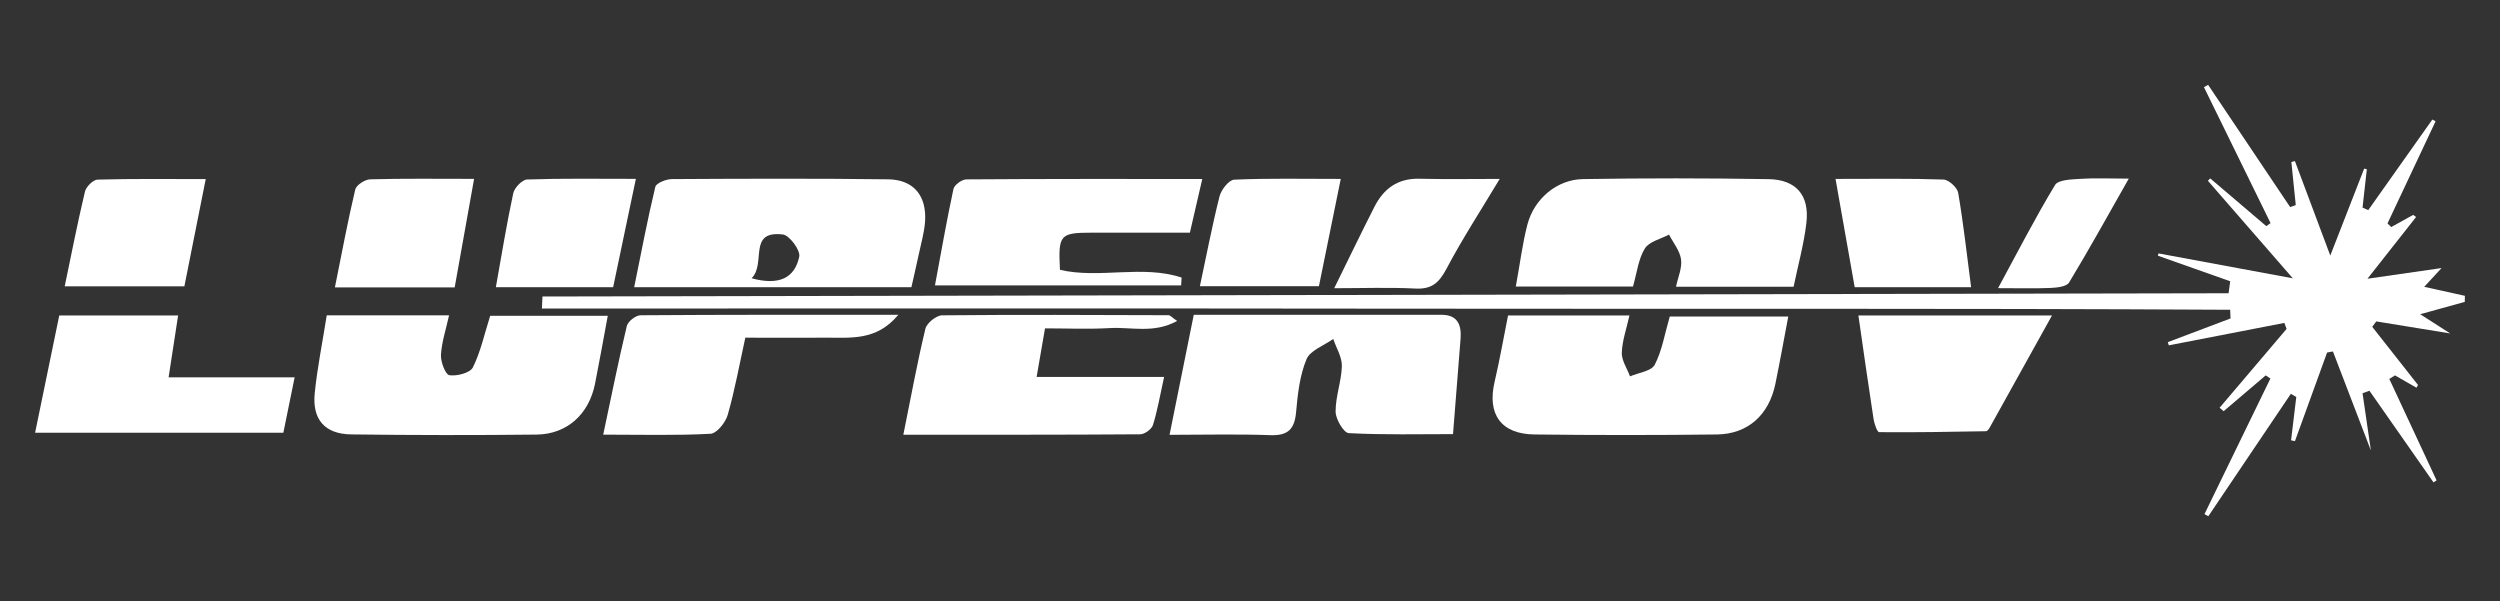<?xml version="1.0" encoding="UTF-8"?>
<svg id="Layer_1" data-name="Layer 1" xmlns="http://www.w3.org/2000/svg" viewBox="0 0 431.62 103.8">
  <rect x="0" y="0" width="431.62" height="103.8" fill="#333333" stroke="none"/>
  <defs>
    <style>
      .cls-1 {
        fill: #fff;
      }
    </style>
  </defs>
  <path class="cls-1" d="M93.66,51.19c97.03-.19,194.07-.37,291.1-.56,.09-.69,.19-1.38,.28-2.07l-12.48-4.41c.03-.13,.06-.27,.1-.4,7.3,1.35,14.61,2.71,23.19,4.3-5.41-6.21-10.04-11.53-14.66-16.84,.13-.14,.26-.27,.4-.41,3.23,2.75,6.46,5.49,9.68,8.24l.74-.52c-3.83-7.82-7.66-15.65-11.5-23.47,.24-.13,.48-.26,.72-.4,4.72,7.03,9.44,14.07,14.16,21.1,.32-.11,.64-.23,.97-.34-.25-2.48-.51-4.96-.76-7.44,.2-.06,.41-.11,.61-.17,1.88,5.03,3.77,10.07,6.11,16.32,2.25-5.78,4.05-10.39,5.85-15.01,.15,.03,.31,.07,.46,.1-.25,2.21-.5,4.42-.74,6.63,.33,.15,.65,.29,.98,.44,3.69-5.21,7.38-10.43,11.07-15.64,.19,.1,.37,.2,.56,.3-2.77,5.88-5.54,11.75-8.3,17.63,.21,.21,.43,.42,.64,.63,1.26-.7,2.53-1.4,3.79-2.1,.17,.12,.34,.25,.5,.37-2.59,3.29-5.19,6.58-8.39,10.65,4.74-.68,8.34-1.2,12.79-1.84-1.3,1.4-1.97,2.14-2.99,3.24,2.7,.59,4.86,1.07,7.02,1.55,0,.35-.02,.7-.02,1.05-2.28,.63-4.56,1.26-7.7,2.13,2.04,1.31,3.3,2.11,5.19,3.32-4.72-.77-8.75-1.43-12.77-2.08-.23,.31-.47,.62-.7,.93,2.64,3.35,5.28,6.7,7.91,10.05-.09,.16-.18,.32-.27,.47-1.24-.71-2.47-1.42-3.71-2.13l-.98,.61c2.72,5.84,5.44,11.68,8.16,17.51-.18,.12-.35,.23-.53,.35-3.69-5.27-7.37-10.55-11.06-15.82-.4,.14-.79,.29-1.19,.43,.42,2.9,.85,5.8,1.44,9.88-2.46-6.42-4.51-11.76-6.55-17.09l-1.01,.18c-1.85,5.1-3.7,10.2-5.55,15.3-.22-.05-.45-.09-.67-.14,.3-2.49,.6-4.99,.9-7.48-.31-.18-.63-.37-.94-.55-4.75,7.05-9.5,14.09-14.25,21.14-.22-.12-.44-.25-.66-.37,3.79-7.8,7.59-15.61,11.38-23.41-.27-.18-.54-.36-.81-.54-2.42,2.06-4.84,4.12-7.26,6.18-.23-.2-.46-.4-.7-.59,3.86-4.54,7.71-9.08,11.57-13.62-.13-.34-.26-.69-.39-1.03-6.65,1.29-13.3,2.58-19.95,3.87-.06-.18-.11-.37-.17-.55,3.61-1.36,7.22-2.73,10.83-4.09-.02-.5-.04-1-.06-1.5-48.59-.27-97.19-.12-145.78-.19-48.57-.07-97.13-.02-145.7-.02,.03-.7,.07-1.39,.1-2.09Z"/>
  <path class="cls-1" d="M260.37,54.46h20.95c-.5,2.28-1.25,4.35-1.32,6.44-.04,1.34,.92,2.72,1.42,4.08,1.47-.64,3.68-.89,4.26-2,1.27-2.42,1.71-5.28,2.6-8.33h20.46c-.73,3.85-1.43,7.73-2.22,11.6-1.1,5.37-4.73,8.69-10.09,8.76-10.51,.13-21.02,.13-31.53,0-5.77-.07-8.17-3.51-6.86-9.09,.87-3.72,1.53-7.5,2.32-11.45Z"/>
  <path class="cls-1" d="M56.42,54.44h21.11c-.53,2.41-1.27,4.6-1.4,6.83-.07,1.2,.78,3.41,1.45,3.51,1.31,.19,3.58-.39,4.06-1.35,1.35-2.71,1.99-5.76,2.99-8.91h20.3c-.74,3.97-1.43,7.86-2.2,11.73-1.04,5.25-4.82,8.72-10.09,8.78-10.66,.12-21.33,.11-31.99-.03-4.58-.06-6.78-2.57-6.31-7.17,.45-4.4,1.34-8.75,2.07-13.39Z"/>
  <path class="cls-1" d="M206.11,54.35c14.37,0,28.57,0,42.77,0,2.8,0,3.47,1.78,3.28,4.17-.41,5.28-.84,10.56-1.3,16.43-5.71,0-11.87,.15-18-.17-.87-.05-2.26-2.4-2.27-3.7-.02-2.62,1.01-5.24,1.08-7.87,.04-1.55-.96-3.12-1.49-4.69-1.6,1.15-3.98,1.97-4.62,3.51-1.16,2.8-1.52,6.02-1.79,9.09-.26,2.95-1.37,4.12-4.44,4.01-5.57-.21-11.16-.06-17.41-.06,1.47-7.27,2.8-13.86,4.18-20.72Z"/>
  <path class="cls-1" d="M157.35,49.59h-47.86c1.22-5.97,2.29-11.69,3.65-17.33,.16-.66,1.88-1.34,2.89-1.34,12.44-.07,24.88-.12,37.32,.04,4.39,.06,6.66,2.84,6.36,7.29-.13,1.89-.69,3.76-1.08,5.63-.39,1.85-.83,3.69-1.28,5.71Zm-27.6-1.55c4.71,1.29,7.46,0,8.24-3.74,.23-1.09-1.7-3.69-2.84-3.82-6.13-.72-2.81,5.03-5.4,7.57Z"/>
  <path class="cls-1" d="M261.7,49.48c.74-4.04,1.15-7.43,2-10.7,1.16-4.45,5.09-7.79,9.61-7.86,10.67-.17,21.36-.17,32.03,.01,4.79,.08,7.08,2.81,6.53,7.54-.42,3.64-1.42,7.22-2.21,11.04h-20.3c.34-1.66,1.08-3.26,.87-4.73-.21-1.5-1.35-2.86-2.08-4.28-1.43,.77-3.43,1.2-4.17,2.4-1.12,1.81-1.36,4.16-2.05,6.57h-20.23Z"/>
  <path class="cls-1" d="M180.42,56.69c-.54,3.11-.94,5.43-1.45,8.39h22.01c-.72,3.25-1.15,5.83-1.93,8.31-.23,.72-1.44,1.59-2.21,1.59-13.45,.1-26.9,.07-40.88,.07,1.32-6.52,2.4-12.45,3.81-18.3,.24-.98,1.88-2.3,2.88-2.31,13.04-.13,26.09-.06,39.13-.02,.22,0,.45,.29,1.45,.99-4.02,2.22-7.94,1.02-11.57,1.23-3.78,.22-7.58,.05-11.24,.05Z"/>
  <path class="cls-1" d="M29.11,65.14h21.76c-.68,3.34-1.28,6.28-1.95,9.57H6.06c1.4-6.8,2.77-13.48,4.17-20.24H30.75c-.53,3.43-1.03,6.72-1.64,10.67Z"/>
  <path class="cls-1" d="M183,46.59c6.85,1.58,14.19-.91,21,1.33-.03,.45-.05,.9-.08,1.35h-42.5c1.03-5.5,2-11.1,3.19-16.64,.15-.7,1.45-1.65,2.22-1.66,13.44-.1,26.88-.07,40.74-.07-.75,3.23-1.37,5.91-2.14,9.27-5.56,0-11.27,0-16.99,0-5.46,.01-5.76,.37-5.44,6.42Z"/>
  <path class="cls-1" d="M320.86,54.47h33.41c-3.7,6.67-7.22,13.02-10.76,19.36-.14,.25-.4,.61-.61,.62-6.16,.11-12.31,.22-18.47,.16-.34,0-.83-1.43-.96-2.24-.9-5.83-1.72-11.67-2.62-17.89Z"/>
  <path class="cls-1" d="M104.14,75.05c1.43-6.71,2.64-12.77,4.08-18.77,.19-.79,1.55-1.85,2.38-1.85,14.59-.11,29.19-.08,44.49-.08-3.8,4.59-8.33,3.91-12.62,3.95-4.43,.04-8.86,0-13.79,0-1,4.54-1.8,9-3.04,13.33-.37,1.31-1.9,3.21-2.98,3.26-5.88,.32-11.8,.15-18.52,.15Z"/>
  <path class="cls-1" d="M78.5,49.62h-20.68c1.18-5.85,2.21-11.4,3.51-16.89,.18-.78,1.68-1.75,2.59-1.77,5.73-.16,11.46-.08,17.93-.08-1.17,6.54-2.24,12.53-3.35,18.74Z"/>
  <path class="cls-1" d="M35.52,30.91c-1.31,6.6-2.46,12.37-3.69,18.53H11.17c1.14-5.47,2.21-10.95,3.5-16.37,.2-.84,1.41-2.04,2.18-2.06,6.02-.17,12.05-.09,18.67-.09Z"/>
  <path class="cls-1" d="M109.78,30.89c-1.42,6.77-2.66,12.65-3.92,18.69h-20.25c.99-5.54,1.86-10.9,3-16.21,.21-.96,1.54-2.35,2.4-2.38,6.02-.21,12.06-.11,18.77-.11Z"/>
  <path class="cls-1" d="M231.48,30.89c-1.35,6.64-2.52,12.4-3.77,18.52h-20.55c1.11-5.19,2.1-10.39,3.39-15.51,.29-1.14,1.62-2.84,2.53-2.88,5.86-.26,11.73-.13,18.39-.13Z"/>
  <path class="cls-1" d="M316.91,30.89c6.87,0,12.76-.1,18.63,.11,.91,.03,2.39,1.39,2.54,2.31,.91,5.33,1.5,10.71,2.23,16.28h-20.1c-1.05-5.96-2.11-11.94-3.31-18.7Z"/>
  <path class="cls-1" d="M230.35,49.76c2.4-4.87,4.62-9.49,6.94-14.05,1.59-3.13,4.02-4.94,7.74-4.85,4.65,.11,9.31,.03,13.89,.03-3.25,5.42-6.45,10.33-9.17,15.48-1.27,2.4-2.52,3.59-5.35,3.45-4.58-.23-9.17-.06-14.06-.06Z"/>
  <path class="cls-1" d="M367.53,30.84c-3.74,6.58-6.91,12.33-10.31,17.94-.42,.69-2.03,.88-3.1,.93-2.78,.12-5.57,.04-9.16,.04,3.44-6.34,6.44-12.19,9.84-17.81,.55-.92,2.85-.96,4.37-1.06,2.44-.17,4.91-.04,8.34-.04Z"/>
</svg>